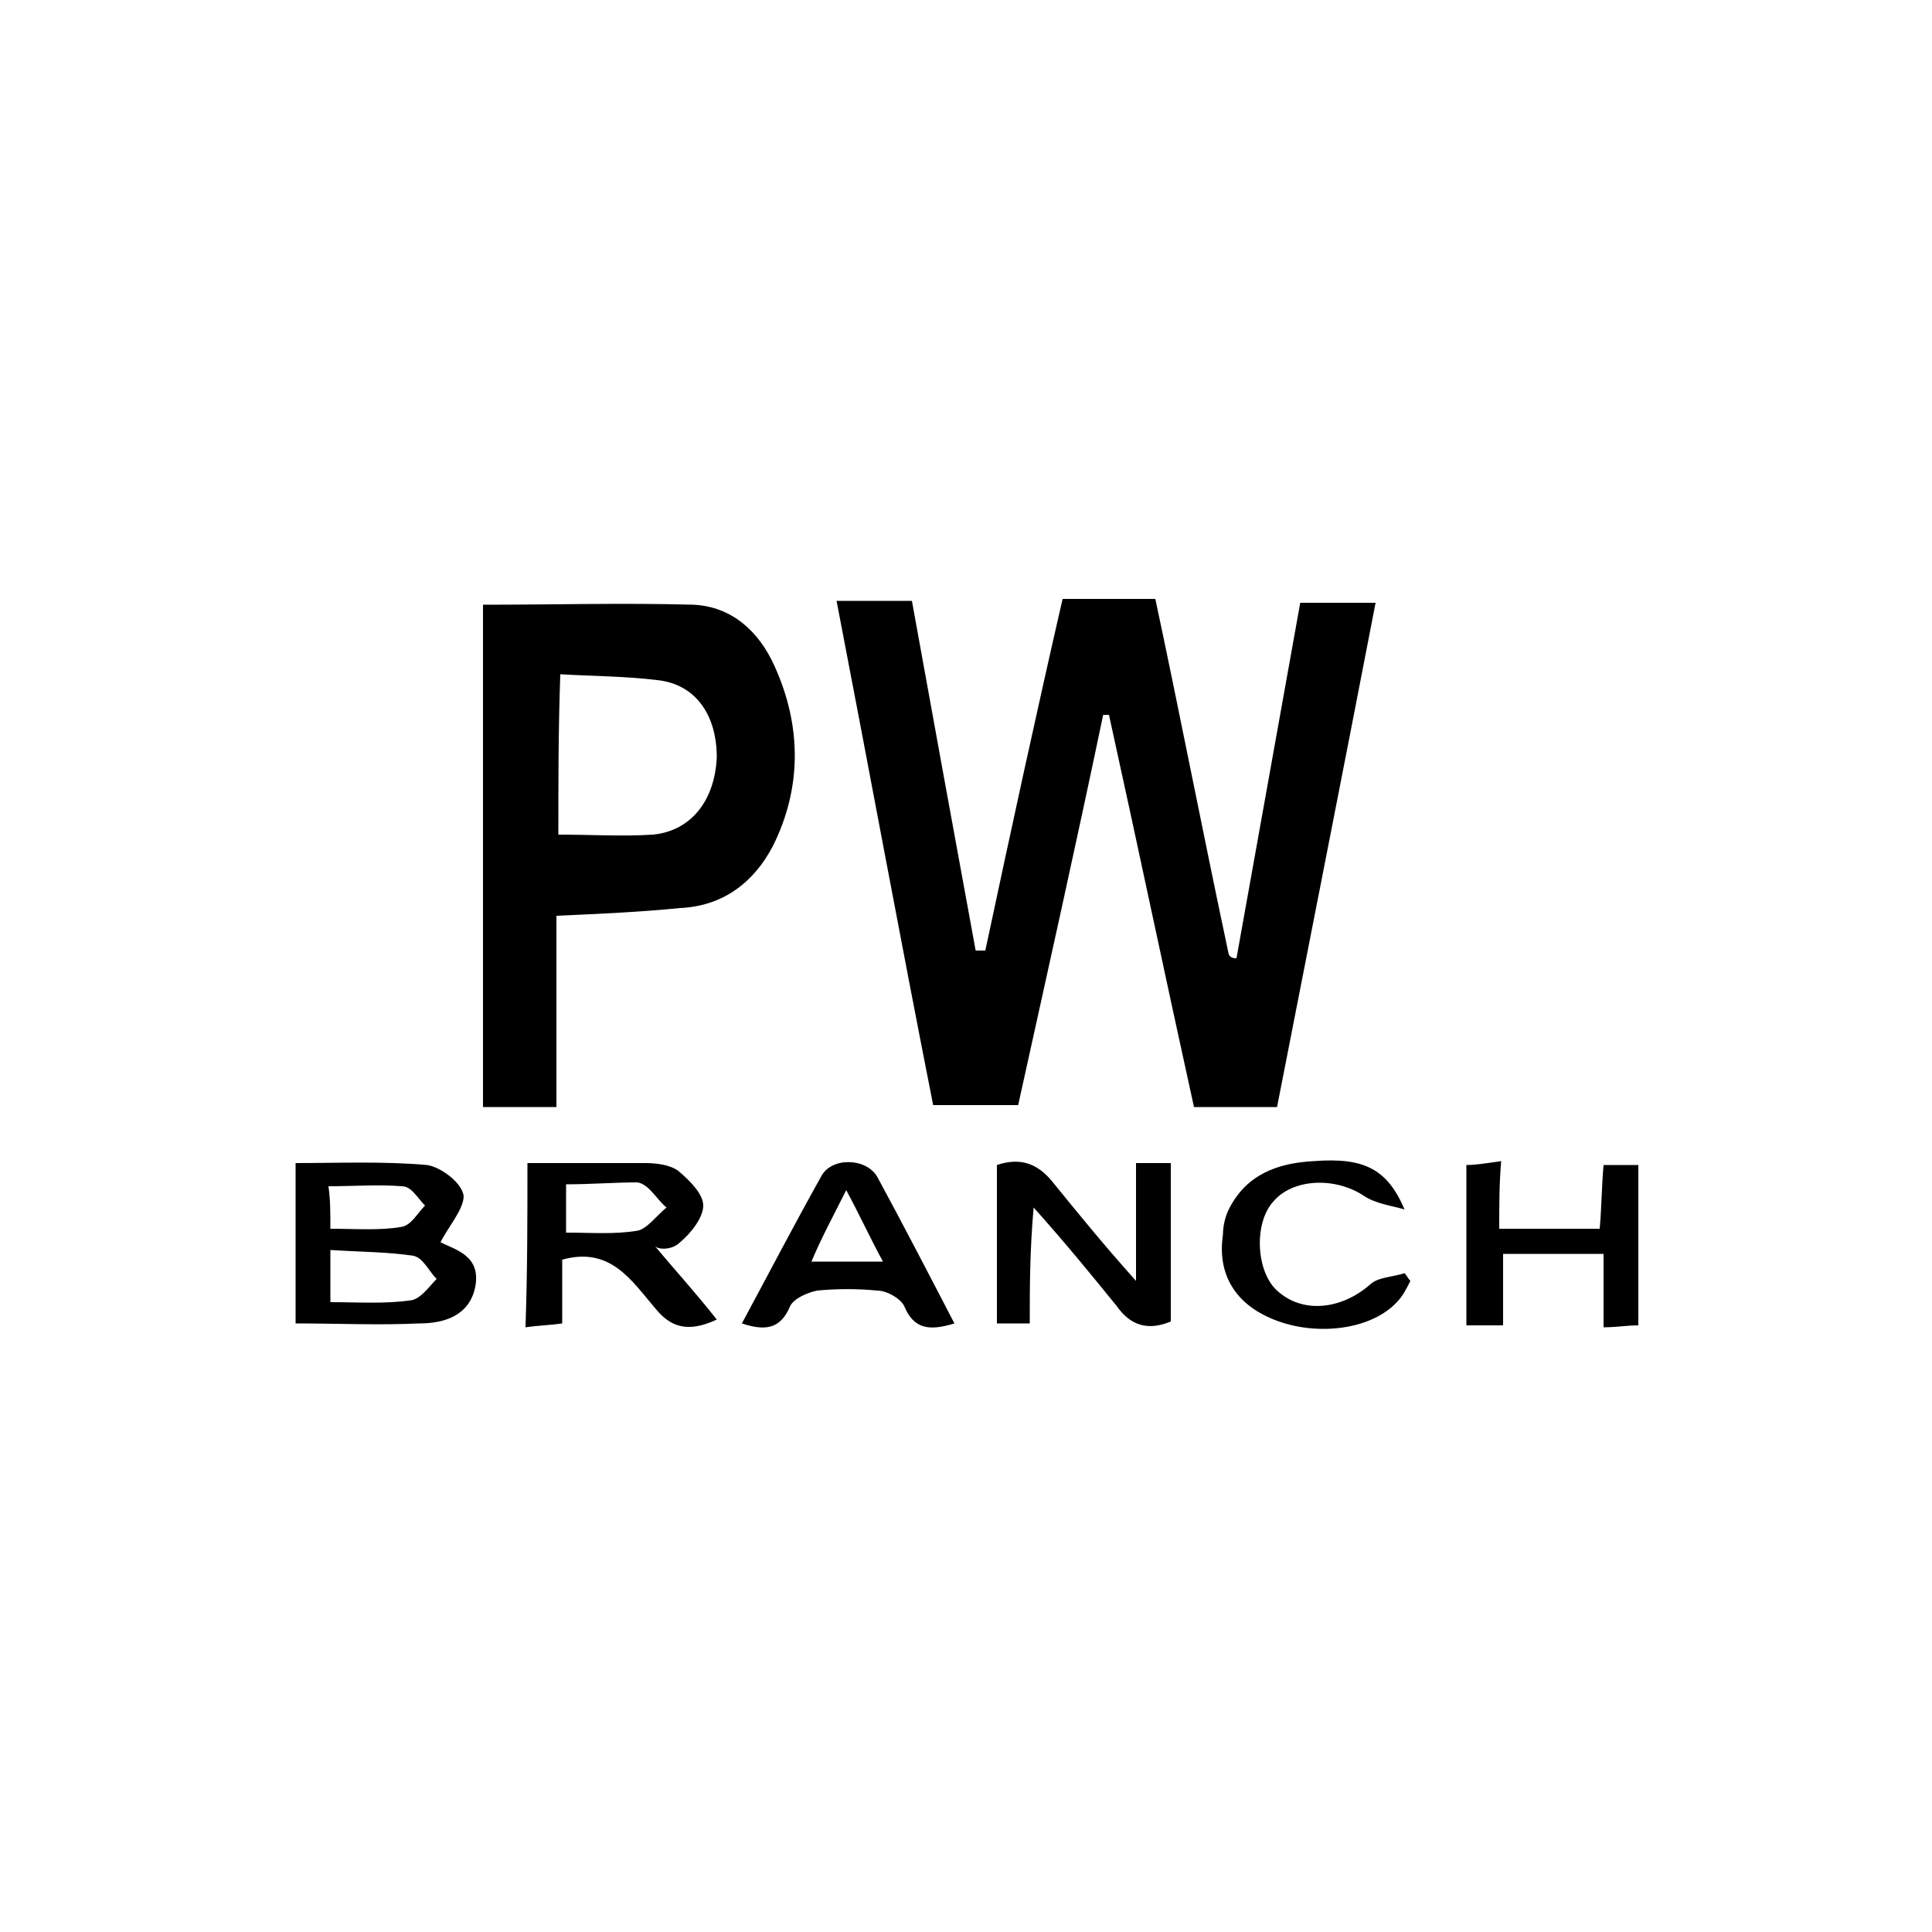 <?xml version="1.0" encoding="utf-8"?>
<!-- Generator: Adobe Illustrator 25.3.1, SVG Export Plug-In . SVG Version: 6.00 Build 0)  -->
<svg version="1.1" id="Layer_1" xmlns="http://www.w3.org/2000/svg" xmlns:xlink="http://www.w3.org/1999/xlink" x="0px" y="0px"
	 viewBox="0 0 100 100" style="enable-background:new 0 0 100 100;" xml:space="preserve">

	<path d="M64,49.6c1.1-6.1,2.2-12.3,3.3-18.4c1.3,0,2.5,0,3.9,0c-1.7,8.8-3.4,17.4-5.1,26.1c-1.5,0-2.8,0-4.3,0
		c-1.5-6.8-2.9-13.5-4.4-20.3c-0.1,0-0.2,0-0.3,0c-1.4,6.7-2.9,13.4-4.4,20.2c-1.4,0-2.8,0-4.4,0c-1.7-8.6-3.3-17.3-5-26.1
		c1.4,0,2.6,0,3.9,0c1.1,6.1,2.2,12.1,3.3,18.1c0.2,0,0.3,0,0.5,0c1.3-6.1,2.6-12.1,4-18.2c1.6,0,3.1,0,4.8,0
		c1.3,6.1,2.5,12.3,3.8,18.4C63.7,49.6,63.9,49.6,64,49.6z"/>
	<path d="M28.8,47.4c0,3.4,0,6.6,0,9.9c-1.3,0-2.5,0-3.8,0c0-8.7,0-17.4,0-26c3.7,0,7.3-0.1,10.9,0c2,0.1,3.4,1.4,4.2,3.2
		c1.4,3.1,1.4,6.3-0.1,9.3c-1,1.9-2.6,3.1-4.8,3.2C33.2,47.2,31.1,47.3,28.8,47.4z M28.9,43.2c1.7,0,3.3,0.1,4.9,0
		c2-0.2,3.2-1.8,3.3-4c0-2.2-1.1-3.8-3.1-4c-1.6-0.2-3.3-0.2-5-0.3C28.9,37.8,28.9,40.4,28.9,43.2z"/>
	<path d="M22.8,64.3c0.8,0.4,2.1,0.7,1.8,2.3c-0.3,1.5-1.6,1.9-2.9,1.9c-2.1,0.1-4.2,0-6.4,0c0-2.8,0-5.5,0-8.3
		c2.2,0,4.5-0.1,6.8,0.1c0.7,0.1,1.8,0.9,1.9,1.6C24,62.6,23.2,63.5,22.8,64.3z M17.1,64.7c0,1.1,0,1.9,0,2.7c1.5,0,2.8,0.1,4.2-0.1
		c0.5-0.1,0.9-0.7,1.3-1.1c-0.4-0.4-0.7-1.1-1.2-1.2C20.1,64.8,18.7,64.8,17.1,64.7z M17.1,63.6c1.3,0,2.6,0.1,3.7-0.1
		c0.5-0.1,0.8-0.7,1.2-1.1c-0.4-0.4-0.7-1-1.2-1c-1.2-0.1-2.5,0-3.8,0C17.1,62.1,17.1,62.7,17.1,63.6z"/>
	<path d="M27.3,60.2c2.1,0,4.1,0,6.1,0c0.6,0,1.3,0.1,1.7,0.4c0.6,0.5,1.3,1.2,1.3,1.8c0,0.6-0.6,1.4-1.2,1.9
		c-0.4,0.4-1.1,0.4-1.3,0.2c1,1.2,2.1,2.4,3.2,3.8c-1.5,0.7-2.4,0.4-3.2-0.6c-1.2-1.4-2.3-3.2-4.8-2.5c0,1,0,2.1,0,3.3
		c-0.7,0.1-1.2,0.1-1.9,0.2C27.3,65.8,27.3,63.1,27.3,60.2z M29.3,61.3c0,1,0,1.7,0,2.5c1.3,0,2.5,0.1,3.7-0.1
		c0.5-0.1,1-0.8,1.5-1.2c-0.5-0.4-0.9-1.2-1.5-1.3C31.8,61.2,30.6,61.3,29.3,61.3z"/>
	<path d="M53.3,68.5c-0.7,0-1.2,0-1.7,0c0-2.8,0-5.5,0-8.2c1.2-0.4,2.1-0.1,2.9,0.9c1.3,1.6,2.6,3.2,4.3,5.1c0-2.3,0-4.2,0-6.1
		c0.7,0,1.2,0,1.8,0c0,2.8,0,5.4,0,8.2c-1.2,0.5-2.1,0.2-2.8-0.8c-1.3-1.6-2.6-3.2-4.3-5.1C53.3,64.8,53.3,66.6,53.3,68.5z"/>
	<path d="M77.6,63.6c1.9,0,3.5,0,5.2,0c0.1-1.1,0.1-2.2,0.2-3.3c0.6,0,1.2,0,1.8,0c0,2.8,0,5.4,0,8.3c-0.6,0-1.1,0.1-1.8,0.1
		c0-1.3,0-2.5,0-3.8c-1.8,0-3.4,0-5.2,0c0,1.2,0,2.4,0,3.7c-0.7,0-1.3,0-1.9,0c0-2.8,0-5.4,0-8.3c0.5,0,1.1-0.1,1.8-0.2
		C77.6,61.3,77.6,62.3,77.6,63.6z"/>
	<path d="M49.4,68.5c-1.3,0.4-2.1,0.3-2.6-0.9c-0.2-0.4-0.9-0.8-1.4-0.8c-1-0.1-2.1-0.1-3.1,0c-0.5,0.1-1.2,0.4-1.4,0.8
		c-0.5,1.2-1.3,1.3-2.5,0.9c1.4-2.6,2.7-5.1,4.1-7.6c0.5-1,2.3-1,2.9,0C46.7,63.3,48,65.8,49.4,68.5z M42,65.3c1.3,0,2.4,0,3.7,0
		c-0.7-1.3-1.2-2.4-1.9-3.7C43.1,63,42.5,64.1,42,65.3z"/>
	<path d="M72.7,62.6c-0.7-0.2-1.5-0.3-2.1-0.7c-1.5-1-3.7-0.9-4.7,0.3c-1,1.1-0.9,3.6,0.2,4.6c1.3,1.2,3.3,1,4.8-0.3
		c0.4-0.4,1.2-0.4,1.8-0.6c0.1,0.1,0.2,0.3,0.3,0.4c-0.2,0.4-0.4,0.8-0.7,1.1c-1.4,1.5-4.4,1.8-6.6,0.8c-1.8-0.8-2.7-2.3-2.4-4.3
		c0-0.4,0.1-0.9,0.3-1.3c0.9-1.8,2.5-2.4,4.4-2.5C70.6,59.9,71.8,60.5,72.7,62.6z"/>

</svg>
